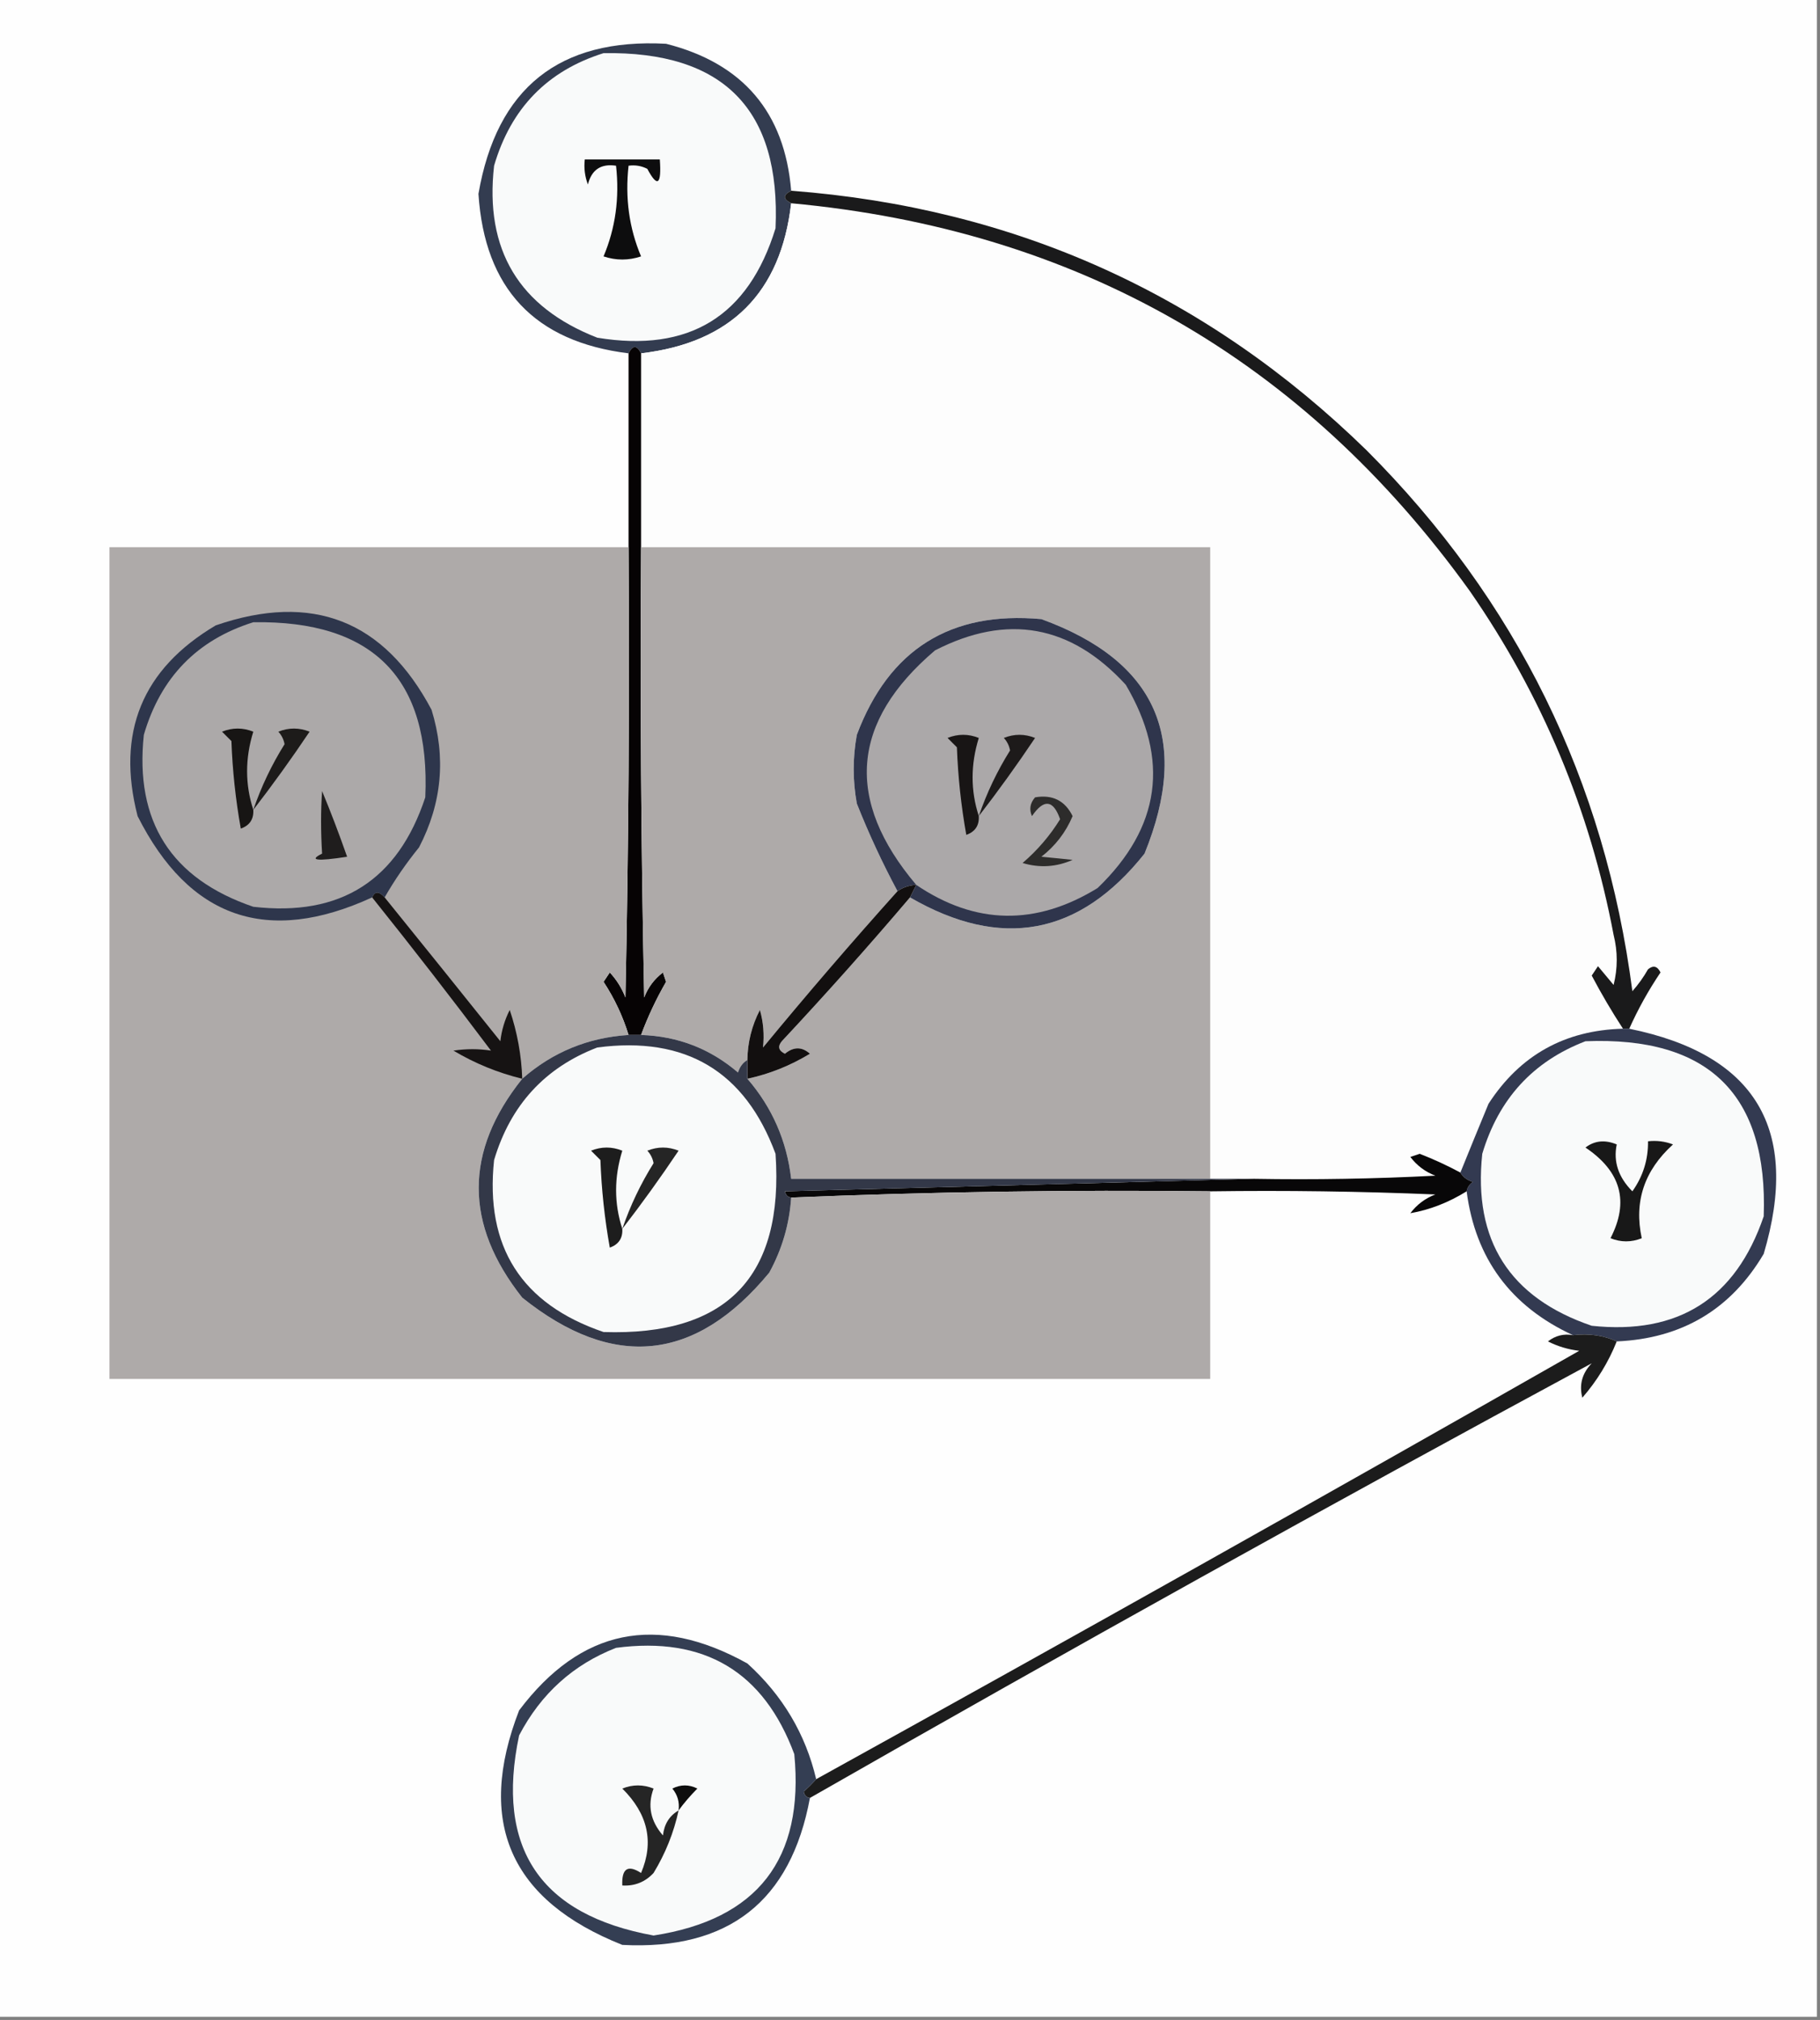 <?xml version="1.0" encoding="UTF-8"?>
<!DOCTYPE svg PUBLIC "-//W3C//DTD SVG 1.1//EN" "http://www.w3.org/Graphics/SVG/1.1/DTD/svg11.dtd">
<svg xmlns="http://www.w3.org/2000/svg" version="1.1" width="291px" height="323px" style="shape-rendering:geometricPrecision; text-rendering:geometricPrecision; image-rendering:optimizeQuality; fill-rule:evenodd; clip-rule:evenodd" xmlns:xlink="http://www.w3.org/1999/xlink">
<rect width="100%" height="100%" fill="#808080" stroke="none"/>
<g><path style="opacity:1" fill="#fefefe" d="M -0.5,-0.5 C 96.5,-0.5 193.5,-0.5 290.5,-0.5C 290.5,107.167 290.5,214.833 290.5,322.5C 193.5,322.5 96.5,322.5 -0.5,322.5C -0.5,214.833 -0.5,107.167 -0.5,-0.5 Z"/></g>
<g><path style="opacity:1" fill="#333c50" d="M 126.5,30.5 C 125.167,31.167 125.167,31.833 126.5,32.5C 124.85,46.817 116.85,54.817 102.5,56.5C 101.833,55.167 101.167,55.167 100.5,56.5C 85.483,54.649 77.483,46.149 76.5,31C 79.415,14.081 89.415,6.081 106.5,7C 118.795,10.123 125.462,17.956 126.5,30.5 Z"/></g>
<g><path style="opacity:1" fill="#f9fafa" d="M 96.5,8.5 C 115.684,8.183 124.851,17.516 124,36.5C 119.673,50.587 110.173,56.42 95.5,54C 82.969,49.112 77.469,39.945 79,26.5C 81.683,17.318 87.517,11.318 96.5,8.5 Z"/></g>
<g><path style="opacity:1" fill="#0d0d0e" d="M 93.5,25.5 C 97.5,25.5 101.5,25.5 105.5,25.5C 105.79,29.554 105.123,30.054 103.5,27C 102.552,26.517 101.552,26.351 100.5,26.5C 99.926,31.648 100.593,36.482 102.5,41C 100.5,41.667 98.5,41.667 96.5,41C 98.407,36.482 99.074,31.648 98.5,26.5C 96.088,26.137 94.588,27.137 94,29.5C 93.51,28.207 93.343,26.873 93.5,25.5 Z"/></g>
<g><path style="opacity:1" fill="#fdfdfd" d="M 126.5,32.5 C 172.157,36.74 208.324,57.407 235,94.5C 246.561,111.176 254.227,129.509 258,149.5C 258.667,152.167 258.667,154.833 258,157.5C 257.167,156.5 256.333,155.5 255.5,154.5C 255.167,155 254.833,155.5 254.5,156C 256.045,158.927 257.712,161.76 259.5,164.5C 250.202,164.731 243.035,168.731 238,176.5C 236.441,180.266 234.941,183.932 233.5,187.5C 231.446,186.391 229.279,185.391 227,184.5C 226.5,184.667 226,184.833 225.5,185C 226.551,186.385 227.884,187.385 229.5,188C 219.839,188.5 210.172,188.666 200.5,188.5C 198.167,188.5 195.833,188.5 193.5,188.5C 193.5,154.833 193.5,121.167 193.5,87.5C 163.167,87.5 132.833,87.5 102.5,87.5C 102.5,77.167 102.5,66.833 102.5,56.5C 116.85,54.817 124.85,46.817 126.5,32.5 Z"/></g>
<g><path style="opacity:1" fill="#060304" d="M 102.5,56.5 C 102.5,66.833 102.5,77.167 102.5,87.5C 102.333,111.502 102.5,135.502 103,159.5C 103.615,157.884 104.615,156.551 106,155.5C 106.167,156 106.333,156.5 106.5,157C 104.921,159.737 103.588,162.571 102.5,165.5C 101.833,165.5 101.167,165.5 100.5,165.5C 99.572,162.477 98.238,159.643 96.5,157C 96.833,156.5 97.167,156 97.5,155.5C 98.584,156.665 99.417,157.998 100,159.5C 100.5,135.502 100.667,111.502 100.5,87.5C 100.5,77.167 100.5,66.833 100.5,56.5C 101.167,55.167 101.833,55.167 102.5,56.5 Z"/></g>
<g><path style="opacity:1" fill="#aeaaa9" d="M 102.5,87.5 C 132.833,87.5 163.167,87.5 193.5,87.5C 193.5,121.167 193.5,154.833 193.5,188.5C 171.167,188.5 148.833,188.5 126.5,188.5C 125.794,182.425 123.461,177.092 119.5,172.5C 123.032,171.737 126.365,170.403 129.5,168.5C 128.224,167.355 126.891,167.355 125.5,168.5C 124.479,167.998 124.312,167.332 125,166.5C 132.07,158.937 138.903,151.27 145.5,143.5C 160.087,151.939 172.587,149.606 183,136.5C 190.439,118.216 184.939,105.716 166.5,99C 151.97,97.682 142.136,103.848 137,117.5C 136.333,121.167 136.333,124.833 137,128.5C 138.921,133.339 141.088,138.006 143.5,142.5C 136.169,150.666 129.002,159 122,167.5C 122.218,165.413 122.051,163.413 121.5,161.5C 120.205,164.012 119.539,166.679 119.5,169.5C 118.778,169.918 118.278,170.584 118,171.5C 113.544,167.689 108.377,165.689 102.5,165.5C 103.588,162.571 104.921,159.737 106.5,157C 106.333,156.5 106.167,156 106,155.5C 104.615,156.551 103.615,157.884 103,159.5C 102.5,135.502 102.333,111.502 102.5,87.5 Z"/></g>
<g><path style="opacity:1" fill="#1a1a1b" d="M 126.5,30.5 C 162.277,33.226 192.944,47.059 218.5,72C 242.452,95.972 256.618,124.806 261,158.5C 261.956,157.421 262.789,156.255 263.5,155C 264.332,154.312 264.998,154.479 265.5,155.5C 263.568,158.366 261.901,161.366 260.5,164.5C 260.167,164.5 259.833,164.5 259.5,164.5C 257.712,161.76 256.045,158.927 254.5,156C 254.833,155.5 255.167,155 255.5,154.5C 256.333,155.5 257.167,156.5 258,157.5C 258.667,154.833 258.667,152.167 258,149.5C 254.227,129.509 246.561,111.176 235,94.5C 208.324,57.407 172.157,36.74 126.5,32.5C 125.167,31.833 125.167,31.167 126.5,30.5 Z"/></g>
<g><path style="opacity:1" fill="#2f354c" d="M 145.5,143.5 C 145.833,142.833 146.167,142.167 146.5,141.5C 145.391,141.557 144.391,141.89 143.5,142.5C 141.088,138.006 138.921,133.339 137,128.5C 136.333,124.833 136.333,121.167 137,117.5C 142.136,103.848 151.97,97.682 166.5,99C 184.939,105.716 190.439,118.216 183,136.5C 172.587,149.606 160.087,151.939 145.5,143.5 Z"/></g>
<g><path style="opacity:1" fill="#aba8a9" d="M 146.5,141.5 C 135.039,127.947 136.039,115.447 149.5,104C 161.05,98.073 171.217,99.906 180,109.5C 187.061,121.472 185.561,132.306 175.5,142C 165.628,148.073 155.962,147.906 146.5,141.5 Z"/></g>
<g><path style="opacity:1" fill="#1d1a1a" d="M 156.5,130.5 C 157.762,126.809 159.429,123.309 161.5,120C 161.355,119.228 161.022,118.561 160.5,118C 162.167,117.333 163.833,117.333 165.5,118C 162.601,122.322 159.601,126.489 156.5,130.5 Z"/></g>
<g><path style="opacity:1" fill="#181515" d="M 156.5,130.5 C 156.585,131.995 155.919,132.995 154.5,133.5C 153.672,128.868 153.172,124.202 153,119.5C 152.5,119 152,118.5 151.5,118C 153.167,117.333 154.833,117.333 156.5,118C 155.178,122.267 155.178,126.434 156.5,130.5 Z"/></g>
<g><path style="opacity:1" fill="#2d2c2b" d="M 165.5,127.5 C 168.278,127.022 170.278,128.022 171.5,130.5C 170.408,133.094 168.741,135.261 166.5,137C 168.424,137.179 170.091,137.346 171.5,137.5C 168.894,138.652 166.227,138.818 163.5,138C 165.888,135.95 167.888,133.616 169.5,131C 168.407,127.88 166.907,127.713 165,130.5C 164.53,129.423 164.697,128.423 165.5,127.5 Z"/></g>
<g><path style="opacity:1" fill="#120f0f" d="M 146.5,141.5 C 146.167,142.167 145.833,142.833 145.5,143.5C 138.903,151.27 132.07,158.937 125,166.5C 124.312,167.332 124.479,167.998 125.5,168.5C 126.891,167.355 128.224,167.355 129.5,168.5C 126.365,170.403 123.032,171.737 119.5,172.5C 119.5,171.5 119.5,170.5 119.5,169.5C 119.539,166.679 120.205,164.012 121.5,161.5C 122.051,163.413 122.218,165.413 122,167.5C 129.002,159 136.169,150.666 143.5,142.5C 144.391,141.89 145.391,141.557 146.5,141.5 Z"/></g>
<g><path style="opacity:1" fill="#333a51" d="M 259.5,164.5 C 259.833,164.5 260.167,164.5 260.5,164.5C 280.729,168.617 287.895,180.617 282,200.5C 276.755,209.377 268.922,214.044 258.5,214.5C 256.393,213.532 254.059,213.198 251.5,213.5C 241.563,208.908 235.896,201.242 234.5,190.5C 234.611,189.883 234.944,189.383 235.5,189C 234.584,188.722 233.918,188.222 233.5,187.5C 234.941,183.932 236.441,180.266 238,176.5C 243.035,168.731 250.202,164.731 259.5,164.5 Z"/></g>
<g><path style="opacity:1" fill="#f9fafa" d="M 253.5,166.5 C 273.207,165.708 282.707,175.041 282,194.5C 277.519,207.641 268.352,213.475 254.5,212C 241.359,207.519 235.525,198.352 237,184.5C 239.619,175.719 245.119,169.719 253.5,166.5 Z"/></g>
<g><path style="opacity:1" fill="#080708" d="M 233.5,187.5 C 233.918,188.222 234.584,188.722 235.5,189C 234.944,189.383 234.611,189.883 234.5,190.5C 231.607,192.293 228.607,193.46 225.5,194C 226.551,192.615 227.884,191.615 229.5,191C 217.505,190.5 205.505,190.333 193.5,190.5C 171.149,190.245 148.816,190.578 126.5,191.5C 125.957,191.44 125.624,191.107 125.5,190.5C 150.663,189.833 175.663,189.167 200.5,188.5C 210.172,188.666 219.839,188.5 229.5,188C 227.884,187.385 226.551,186.385 225.5,185C 226,184.833 226.5,184.667 227,184.5C 229.279,185.391 231.446,186.391 233.5,187.5 Z"/></g>
<g><path style="opacity:1" fill="#aeaaa9" d="M 100.5,87.5 C 100.667,111.502 100.5,135.502 100,159.5C 99.417,157.998 98.584,156.665 97.5,155.5C 97.167,156 96.833,156.5 96.5,157C 98.238,159.643 99.572,162.477 100.5,165.5C 94.013,165.912 88.347,168.245 83.5,172.5C 74.222,184.103 74.222,195.77 83.5,207.5C 98.026,219.131 111.193,217.797 123,203.5C 125.056,199.732 126.222,195.732 126.5,191.5C 148.816,190.578 171.149,190.245 193.5,190.5C 193.5,200.5 193.5,210.5 193.5,220.5C 134.833,220.5 76.167,220.5 17.5,220.5C 17.5,176.167 17.5,131.833 17.5,87.5C 45.167,87.5 72.833,87.5 100.5,87.5 Z"/></g>
<g><path style="opacity:1" fill="#161313" d="M 61.5,143.5 C 67.647,151.097 73.814,158.764 80,166.5C 80.202,164.744 80.702,163.078 81.5,161.5C 82.706,165.072 83.373,168.738 83.5,172.5C 79.597,171.547 75.93,170.047 72.5,168C 74.557,167.695 76.557,167.695 78.5,168C 72.279,159.713 65.945,151.546 59.5,143.5C 59.938,142.494 60.604,142.494 61.5,143.5 Z"/></g>
<g><path style="opacity:1" fill="#2e364c" d="M 61.5,143.5 C 60.604,142.494 59.938,142.494 59.5,143.5C 42.745,151.198 30.244,146.864 22,130.5C 18.56,117.142 22.727,106.975 34.5,100C 49.917,94.692 61.417,99.192 69,113.5C 71.34,121.095 70.673,128.428 67,135.5C 64.921,138.065 63.087,140.732 61.5,143.5 Z"/></g>
<g><path style="opacity:1" fill="#aca9a9" d="M 40.5,99.5 C 59.684,99.183 68.851,108.516 68,127.5C 63.613,140.78 54.447,146.613 40.5,145C 27.359,140.519 21.525,131.352 23,117.5C 25.683,108.318 31.517,102.318 40.5,99.5 Z"/></g>
<g><path style="opacity:1" fill="#1f1d1d" d="M 51.5,126.5 C 52.89,129.853 54.224,133.353 55.5,137C 50.627,137.751 49.294,137.584 51.5,136.5C 51.281,132.956 51.281,129.622 51.5,126.5 Z"/></g>
<g><path style="opacity:1" fill="#171514" d="M 40.5,129.5 C 40.585,130.995 39.919,131.995 38.5,132.5C 37.672,127.868 37.172,123.202 37,118.5C 36.5,118 36,117.5 35.5,117C 37.167,116.333 38.833,116.333 40.5,117C 39.178,121.267 39.178,125.434 40.5,129.5 Z"/></g>
<g><path style="opacity:1" fill="#1d1b1a" d="M 40.5,129.5 C 41.762,125.809 43.429,122.309 45.5,119C 45.355,118.228 45.022,117.561 44.5,117C 46.167,116.333 47.833,116.333 49.5,117C 46.601,121.322 43.601,125.489 40.5,129.5 Z"/></g>
<g><path style="opacity:1" fill="#181818" d="M 253.5,183.5 C 254.946,182.387 256.613,182.22 258.5,183C 257.932,185.755 258.765,188.255 261,190.5C 262.707,188.091 263.54,185.425 263.5,182.5C 264.873,182.343 266.207,182.51 267.5,183C 262.899,187.164 261.233,192.164 262.5,198C 260.833,198.667 259.167,198.667 257.5,198C 260.524,192.156 259.191,187.323 253.5,183.5 Z"/></g>
<g><path style="opacity:1" fill="#333848" d="M 100.5,165.5 C 101.167,165.5 101.833,165.5 102.5,165.5C 108.377,165.689 113.544,167.689 118,171.5C 118.278,170.584 118.778,169.918 119.5,169.5C 119.5,170.5 119.5,171.5 119.5,172.5C 123.461,177.092 125.794,182.425 126.5,188.5C 148.833,188.5 171.167,188.5 193.5,188.5C 195.833,188.5 198.167,188.5 200.5,188.5C 175.663,189.167 150.663,189.833 125.5,190.5C 125.624,191.107 125.957,191.44 126.5,191.5C 126.222,195.732 125.056,199.732 123,203.5C 111.193,217.797 98.026,219.131 83.5,207.5C 74.222,195.77 74.222,184.103 83.5,172.5C 88.347,168.245 94.013,165.912 100.5,165.5 Z"/></g>
<g><path style="opacity:1" fill="#f9fafa" d="M 95.5,167.5 C 109.619,165.636 119.119,171.302 124,184.5C 125.356,204.144 116.189,213.644 96.5,213C 83.359,208.519 77.525,199.352 79,185.5C 81.619,176.719 87.119,170.719 95.5,167.5 Z"/></g>
<g><path style="opacity:1" fill="#252525" d="M 99.5,196.5 C 100.762,192.809 102.429,189.309 104.5,186C 104.355,185.228 104.022,184.561 103.5,184C 105.167,183.333 106.833,183.333 108.5,184C 105.601,188.322 102.601,192.489 99.5,196.5 Z"/></g>
<g><path style="opacity:1" fill="#1d1d1d" d="M 99.5,196.5 C 99.585,197.995 98.918,198.995 97.5,199.5C 96.672,194.868 96.172,190.202 96,185.5C 95.5,185 95,184.5 94.5,184C 96.167,183.333 97.833,183.333 99.5,184C 98.178,188.267 98.178,192.434 99.5,196.5 Z"/></g>
<g><path style="opacity:1" fill="#1c1c1c" d="M 251.5,213.5 C 254.059,213.198 256.393,213.532 258.5,214.5C 257.18,217.806 255.347,220.806 253,223.5C 252.464,221.433 252.964,219.599 254.5,218C 212.665,240.591 170.998,263.758 129.5,287.5C 128.957,287.44 128.624,287.107 128.5,286.5C 129.243,285.818 129.909,285.151 130.5,284.5C 171.301,261.932 211.968,239.099 252.5,216C 250.744,215.798 249.078,215.298 247.5,214.5C 248.689,213.571 250.022,213.238 251.5,213.5 Z"/></g>
<g><path style="opacity:1" fill="#343e53" d="M 130.5,284.5 C 129.909,285.151 129.243,285.818 128.5,286.5C 128.624,287.107 128.957,287.44 129.5,287.5C 126.442,304.047 116.442,311.88 99.5,311C 81.575,303.875 76.075,291.375 83,273.5C 92.836,260.447 105.003,257.947 119.5,266C 125.127,271.101 128.794,277.267 130.5,284.5 Z"/></g>
<g><path style="opacity:1" fill="#f9fafa" d="M 98.5,263.5 C 112.607,261.631 122.107,267.297 127,280.5C 128.616,297.278 121.116,306.944 104.5,309.5C 86.364,306.198 79.198,295.532 83,277.5C 86.492,270.834 91.659,266.168 98.5,263.5 Z"/></g>
<g><path style="opacity:1" fill="#252525" d="M 108.5,289.5 C 107.74,293.027 106.406,296.36 104.5,299.5C 103.15,300.95 101.484,301.617 99.5,301.5C 99.38,298.795 100.38,298.128 102.5,299.5C 104.601,294.566 103.601,290.066 99.5,286C 101.167,285.333 102.833,285.333 104.5,286C 103.499,288.698 103.999,291.198 106,293.5C 106.2,291.68 107.034,290.347 108.5,289.5 Z"/></g>
<g><path style="opacity:1" fill="#0e0e0e" d="M 108.5,289.5 C 108.67,288.178 108.337,287.011 107.5,286C 108.833,285.333 110.167,285.333 111.5,286C 110.364,287.145 109.364,288.312 108.5,289.5 Z"/></g>
</svg>
